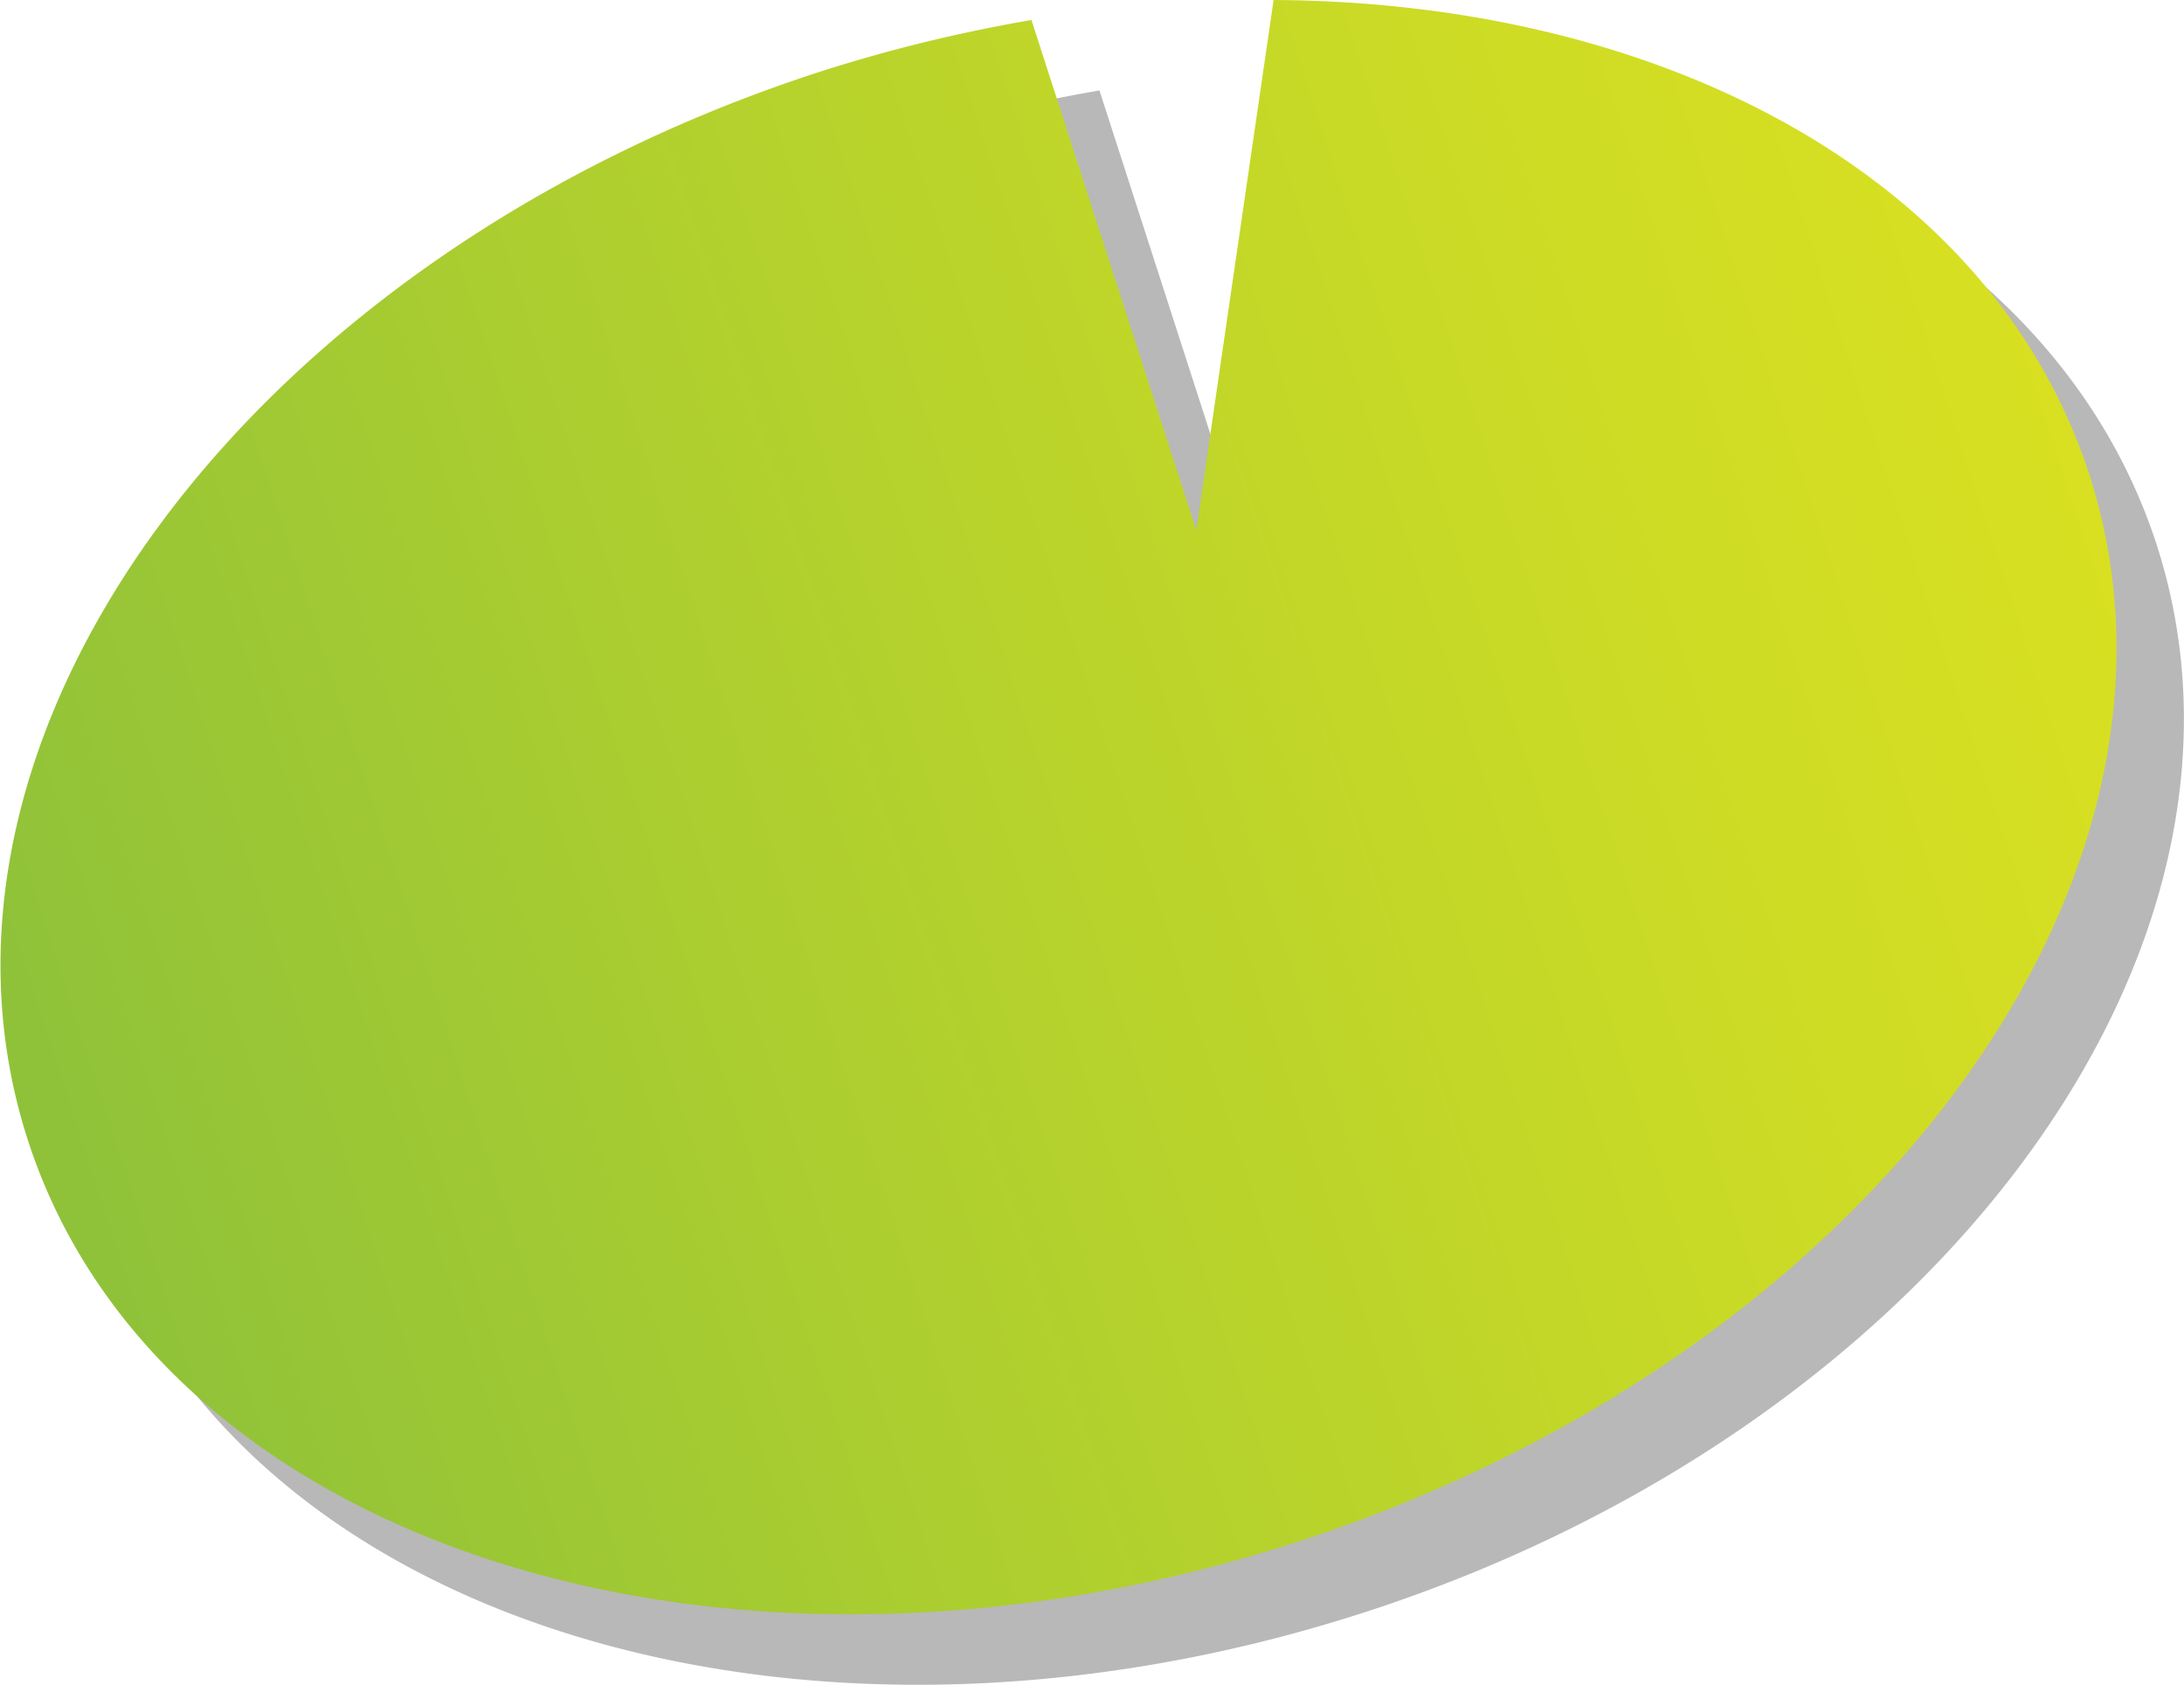 <svg xmlns="http://www.w3.org/2000/svg" xmlns:xlink="http://www.w3.org/1999/xlink" viewBox="0 0 152.62 117.74"><defs><style>.cls-1{opacity:0.28;}.cls-2{fill:url(#New_Gradient_Swatch_10);}</style><linearGradient id="New_Gradient_Swatch_10" x1="316.35" y1="529.38" x2="506.14" y2="529.38" gradientTransform="matrix(0.76, -0.25, 0.25, 0.77, -370.41, -252.32)" gradientUnits="userSpaceOnUse"><stop offset="0" stop-color="#8fc239"/><stop offset="0.31" stop-color="#aacd30"/><stop offset="0.76" stop-color="#ccdb25"/><stop offset="1" stop-color="#d9e021"/></linearGradient></defs><g id="Layer_2" data-name="Layer 2"><g id="lily_pods" data-name="lily pods"><g id="lily_pod_2" data-name="lily pod 2"><g id="yellow"><path class="cls-1" d="M150.71,38.07c9.17,28.41-15.68,61.8-55.44,74.64S15.83,113,6.66,84.58,22.34,22.78,62.1,9.94A107.83,107.83,0,0,1,76.83,6.32L88.35,42,93.72,4.92C121.13,5.07,144,17.37,150.71,38.07Z"/><path class="cls-2" d="M146,33.15c9.17,28.41-15.68,61.8-55.44,74.64s-79.45.27-88.62-28.13S17.58,17.86,57.34,5A108,108,0,0,1,72.08,1.4L83.6,37.07,89,0C116.38.15,139.28,12.45,146,33.15Z"/></g></g></g></g></svg>
